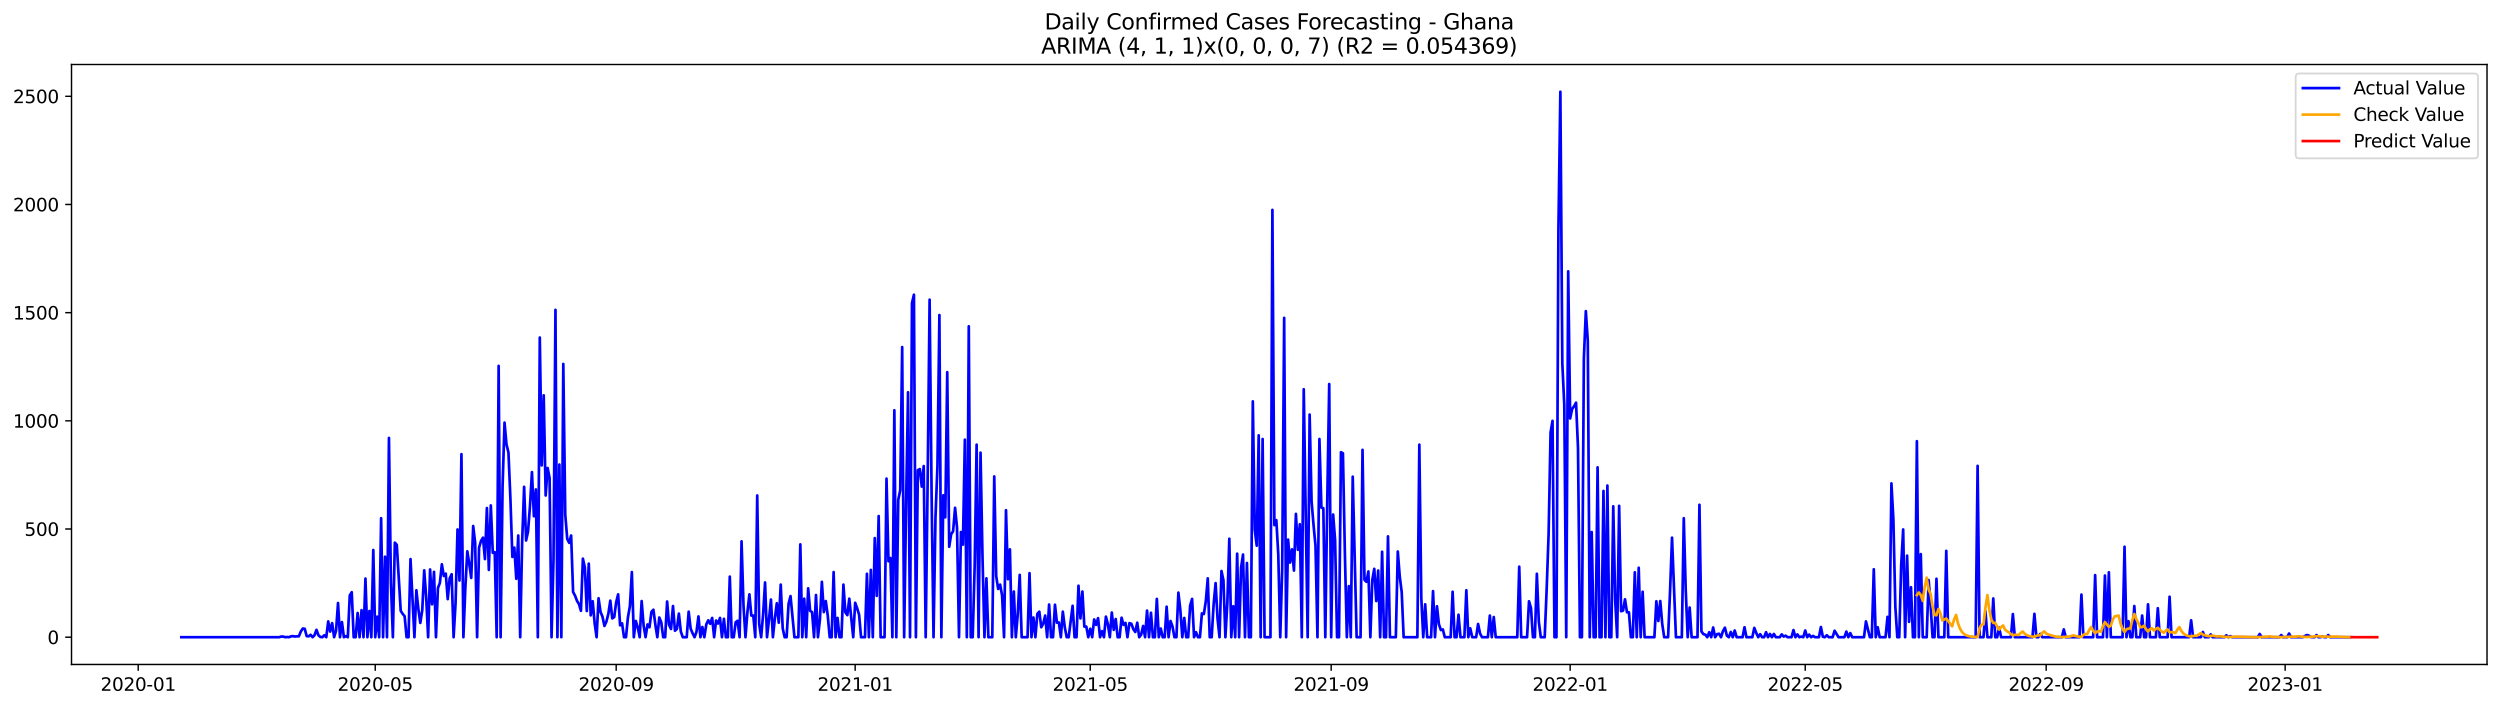 <?xml version="1.0" encoding="utf-8" standalone="no"?>
<!DOCTYPE svg PUBLIC "-//W3C//DTD SVG 1.1//EN"
  "http://www.w3.org/Graphics/SVG/1.1/DTD/svg11.dtd">
<svg xmlns:xlink="http://www.w3.org/1999/xlink" width="1386.05pt" height="392.274pt" viewBox="0 0 1386.05 392.274" xmlns="http://www.w3.org/2000/svg" version="1.1">
 <defs>
  <style type="text/css">*{stroke-linejoin: round; stroke-linecap: butt}</style>
 </defs>
 <g id="figure_1">
  <g id="patch_1">
   <path d="M 0 392.274 
L 1386.05 392.274 
L 1386.05 0 
L 0 0 
z
" style="fill: #ffffff"/>
  </g>
  <g id="axes_1">
   <g id="patch_2">
    <path d="M 39.65 368.396 
L 1378.85 368.396 
L 1378.85 35.755 
L 39.65 35.755 
z
" style="fill: #ffffff"/>
   </g>
   <g id="matplotlib.axis_1">
    <g id="xtick_1">
     <g id="line2d_1">
      <defs>
       <path id="md449059680" d="M 0 0 
L 0 3.5 
" style="stroke: #000000; stroke-width: 0.8"/>
      </defs>
      <g>
       <use xlink:href="#md449059680" x="76.63" y="368.396" style="stroke: #000000; stroke-width: 0.8"/>
      </g>
     </g>
     <g id="text_1">
      <!-- 2020-01 -->
      <g transform="translate(55.738 382.994)scale(0.1 -0.1)">
       <defs>
        <path id="DejaVuSans-32" d="M 1228 531 
L 3431 531 
L 3431 0 
L 469 0 
L 469 531 
Q 828 903 1448 1529 
Q 2069 2156 2228 2338 
Q 2531 2678 2651 2914 
Q 2772 3150 2772 3378 
Q 2772 3750 2511 3984 
Q 2250 4219 1831 4219 
Q 1534 4219 1204 4116 
Q 875 4013 500 3803 
L 500 4441 
Q 881 4594 1212 4672 
Q 1544 4750 1819 4750 
Q 2544 4750 2975 4387 
Q 3406 4025 3406 3419 
Q 3406 3131 3298 2873 
Q 3191 2616 2906 2266 
Q 2828 2175 2409 1742 
Q 1991 1309 1228 531 
z
" transform="scale(0.016)"/>
        <path id="DejaVuSans-30" d="M 2034 4250 
Q 1547 4250 1301 3770 
Q 1056 3291 1056 2328 
Q 1056 1369 1301 889 
Q 1547 409 2034 409 
Q 2525 409 2770 889 
Q 3016 1369 3016 2328 
Q 3016 3291 2770 3770 
Q 2525 4250 2034 4250 
z
M 2034 4750 
Q 2819 4750 3233 4129 
Q 3647 3509 3647 2328 
Q 3647 1150 3233 529 
Q 2819 -91 2034 -91 
Q 1250 -91 836 529 
Q 422 1150 422 2328 
Q 422 3509 836 4129 
Q 1250 4750 2034 4750 
z
" transform="scale(0.016)"/>
        <path id="DejaVuSans-2d" d="M 313 2009 
L 1997 2009 
L 1997 1497 
L 313 1497 
L 313 2009 
z
" transform="scale(0.016)"/>
        <path id="DejaVuSans-31" d="M 794 531 
L 1825 531 
L 1825 4091 
L 703 3866 
L 703 4441 
L 1819 4666 
L 2450 4666 
L 2450 531 
L 3481 531 
L 3481 0 
L 794 0 
L 794 531 
z
" transform="scale(0.016)"/>
       </defs>
       <use xlink:href="#DejaVuSans-32"/>
       <use xlink:href="#DejaVuSans-30" x="63.623"/>
       <use xlink:href="#DejaVuSans-32" x="127.246"/>
       <use xlink:href="#DejaVuSans-30" x="190.869"/>
       <use xlink:href="#DejaVuSans-2d" x="254.492"/>
       <use xlink:href="#DejaVuSans-30" x="290.576"/>
       <use xlink:href="#DejaVuSans-31" x="354.199"/>
      </g>
     </g>
    </g>
    <g id="xtick_2">
     <g id="line2d_2">
      <g>
       <use xlink:href="#md449059680" x="208.041" y="368.396" style="stroke: #000000; stroke-width: 0.8"/>
      </g>
     </g>
     <g id="text_2">
      <!-- 2020-05 -->
      <g transform="translate(187.15 382.994)scale(0.1 -0.1)">
       <defs>
        <path id="DejaVuSans-35" d="M 691 4666 
L 3169 4666 
L 3169 4134 
L 1269 4134 
L 1269 2991 
Q 1406 3038 1543 3061 
Q 1681 3084 1819 3084 
Q 2600 3084 3056 2656 
Q 3513 2228 3513 1497 
Q 3513 744 3044 326 
Q 2575 -91 1722 -91 
Q 1428 -91 1123 -41 
Q 819 9 494 109 
L 494 744 
Q 775 591 1075 516 
Q 1375 441 1709 441 
Q 2250 441 2565 725 
Q 2881 1009 2881 1497 
Q 2881 1984 2565 2268 
Q 2250 2553 1709 2553 
Q 1456 2553 1204 2497 
Q 953 2441 691 2322 
L 691 4666 
z
" transform="scale(0.016)"/>
       </defs>
       <use xlink:href="#DejaVuSans-32"/>
       <use xlink:href="#DejaVuSans-30" x="63.623"/>
       <use xlink:href="#DejaVuSans-32" x="127.246"/>
       <use xlink:href="#DejaVuSans-30" x="190.869"/>
       <use xlink:href="#DejaVuSans-2d" x="254.492"/>
       <use xlink:href="#DejaVuSans-30" x="290.576"/>
       <use xlink:href="#DejaVuSans-35" x="354.199"/>
      </g>
     </g>
    </g>
    <g id="xtick_3">
     <g id="line2d_3">
      <g>
       <use xlink:href="#md449059680" x="341.624" y="368.396" style="stroke: #000000; stroke-width: 0.8"/>
      </g>
     </g>
     <g id="text_3">
      <!-- 2020-09 -->
      <g transform="translate(320.733 382.994)scale(0.1 -0.1)">
       <defs>
        <path id="DejaVuSans-39" d="M 703 97 
L 703 672 
Q 941 559 1184 500 
Q 1428 441 1663 441 
Q 2288 441 2617 861 
Q 2947 1281 2994 2138 
Q 2813 1869 2534 1725 
Q 2256 1581 1919 1581 
Q 1219 1581 811 2004 
Q 403 2428 403 3163 
Q 403 3881 828 4315 
Q 1253 4750 1959 4750 
Q 2769 4750 3195 4129 
Q 3622 3509 3622 2328 
Q 3622 1225 3098 567 
Q 2575 -91 1691 -91 
Q 1453 -91 1209 -44 
Q 966 3 703 97 
z
M 1959 2075 
Q 2384 2075 2632 2365 
Q 2881 2656 2881 3163 
Q 2881 3666 2632 3958 
Q 2384 4250 1959 4250 
Q 1534 4250 1286 3958 
Q 1038 3666 1038 3163 
Q 1038 2656 1286 2365 
Q 1534 2075 1959 2075 
z
" transform="scale(0.016)"/>
       </defs>
       <use xlink:href="#DejaVuSans-32"/>
       <use xlink:href="#DejaVuSans-30" x="63.623"/>
       <use xlink:href="#DejaVuSans-32" x="127.246"/>
       <use xlink:href="#DejaVuSans-30" x="190.869"/>
       <use xlink:href="#DejaVuSans-2d" x="254.492"/>
       <use xlink:href="#DejaVuSans-30" x="290.576"/>
       <use xlink:href="#DejaVuSans-39" x="354.199"/>
      </g>
     </g>
    </g>
    <g id="xtick_4">
     <g id="line2d_4">
      <g>
       <use xlink:href="#md449059680" x="474.122" y="368.396" style="stroke: #000000; stroke-width: 0.8"/>
      </g>
     </g>
     <g id="text_4">
      <!-- 2021-01 -->
      <g transform="translate(453.23 382.994)scale(0.1 -0.1)">
       <use xlink:href="#DejaVuSans-32"/>
       <use xlink:href="#DejaVuSans-30" x="63.623"/>
       <use xlink:href="#DejaVuSans-32" x="127.246"/>
       <use xlink:href="#DejaVuSans-31" x="190.869"/>
       <use xlink:href="#DejaVuSans-2d" x="254.492"/>
       <use xlink:href="#DejaVuSans-30" x="290.576"/>
       <use xlink:href="#DejaVuSans-31" x="354.199"/>
      </g>
     </g>
    </g>
    <g id="xtick_5">
     <g id="line2d_5">
      <g>
       <use xlink:href="#md449059680" x="604.447" y="368.396" style="stroke: #000000; stroke-width: 0.8"/>
      </g>
     </g>
     <g id="text_5">
      <!-- 2021-05 -->
      <g transform="translate(583.555 382.994)scale(0.1 -0.1)">
       <use xlink:href="#DejaVuSans-32"/>
       <use xlink:href="#DejaVuSans-30" x="63.623"/>
       <use xlink:href="#DejaVuSans-32" x="127.246"/>
       <use xlink:href="#DejaVuSans-31" x="190.869"/>
       <use xlink:href="#DejaVuSans-2d" x="254.492"/>
       <use xlink:href="#DejaVuSans-30" x="290.576"/>
       <use xlink:href="#DejaVuSans-35" x="354.199"/>
      </g>
     </g>
    </g>
    <g id="xtick_6">
     <g id="line2d_6">
      <g>
       <use xlink:href="#md449059680" x="738.03" y="368.396" style="stroke: #000000; stroke-width: 0.8"/>
      </g>
     </g>
     <g id="text_6">
      <!-- 2021-09 -->
      <g transform="translate(717.139 382.994)scale(0.1 -0.1)">
       <use xlink:href="#DejaVuSans-32"/>
       <use xlink:href="#DejaVuSans-30" x="63.623"/>
       <use xlink:href="#DejaVuSans-32" x="127.246"/>
       <use xlink:href="#DejaVuSans-31" x="190.869"/>
       <use xlink:href="#DejaVuSans-2d" x="254.492"/>
       <use xlink:href="#DejaVuSans-30" x="290.576"/>
       <use xlink:href="#DejaVuSans-39" x="354.199"/>
      </g>
     </g>
    </g>
    <g id="xtick_7">
     <g id="line2d_7">
      <g>
       <use xlink:href="#md449059680" x="870.527" y="368.396" style="stroke: #000000; stroke-width: 0.8"/>
      </g>
     </g>
     <g id="text_7">
      <!-- 2022-01 -->
      <g transform="translate(849.636 382.994)scale(0.1 -0.1)">
       <use xlink:href="#DejaVuSans-32"/>
       <use xlink:href="#DejaVuSans-30" x="63.623"/>
       <use xlink:href="#DejaVuSans-32" x="127.246"/>
       <use xlink:href="#DejaVuSans-32" x="190.869"/>
       <use xlink:href="#DejaVuSans-2d" x="254.492"/>
       <use xlink:href="#DejaVuSans-30" x="290.576"/>
       <use xlink:href="#DejaVuSans-31" x="354.199"/>
      </g>
     </g>
    </g>
    <g id="xtick_8">
     <g id="line2d_8">
      <g>
       <use xlink:href="#md449059680" x="1000.853" y="368.396" style="stroke: #000000; stroke-width: 0.8"/>
      </g>
     </g>
     <g id="text_8">
      <!-- 2022-05 -->
      <g transform="translate(979.961 382.994)scale(0.1 -0.1)">
       <use xlink:href="#DejaVuSans-32"/>
       <use xlink:href="#DejaVuSans-30" x="63.623"/>
       <use xlink:href="#DejaVuSans-32" x="127.246"/>
       <use xlink:href="#DejaVuSans-32" x="190.869"/>
       <use xlink:href="#DejaVuSans-2d" x="254.492"/>
       <use xlink:href="#DejaVuSans-30" x="290.576"/>
       <use xlink:href="#DejaVuSans-35" x="354.199"/>
      </g>
     </g>
    </g>
    <g id="xtick_9">
     <g id="line2d_9">
      <g>
       <use xlink:href="#md449059680" x="1134.436" y="368.396" style="stroke: #000000; stroke-width: 0.8"/>
      </g>
     </g>
     <g id="text_9">
      <!-- 2022-09 -->
      <g transform="translate(1113.545 382.994)scale(0.1 -0.1)">
       <use xlink:href="#DejaVuSans-32"/>
       <use xlink:href="#DejaVuSans-30" x="63.623"/>
       <use xlink:href="#DejaVuSans-32" x="127.246"/>
       <use xlink:href="#DejaVuSans-32" x="190.869"/>
       <use xlink:href="#DejaVuSans-2d" x="254.492"/>
       <use xlink:href="#DejaVuSans-30" x="290.576"/>
       <use xlink:href="#DejaVuSans-39" x="354.199"/>
      </g>
     </g>
    </g>
    <g id="xtick_10">
     <g id="line2d_10">
      <g>
       <use xlink:href="#md449059680" x="1266.933" y="368.396" style="stroke: #000000; stroke-width: 0.8"/>
      </g>
     </g>
     <g id="text_10">
      <!-- 2023-01 -->
      <g transform="translate(1246.042 382.994)scale(0.1 -0.1)">
       <defs>
        <path id="DejaVuSans-33" d="M 2597 2516 
Q 3050 2419 3304 2112 
Q 3559 1806 3559 1356 
Q 3559 666 3084 287 
Q 2609 -91 1734 -91 
Q 1441 -91 1130 -33 
Q 819 25 488 141 
L 488 750 
Q 750 597 1062 519 
Q 1375 441 1716 441 
Q 2309 441 2620 675 
Q 2931 909 2931 1356 
Q 2931 1769 2642 2001 
Q 2353 2234 1838 2234 
L 1294 2234 
L 1294 2753 
L 1863 2753 
Q 2328 2753 2575 2939 
Q 2822 3125 2822 3475 
Q 2822 3834 2567 4026 
Q 2313 4219 1838 4219 
Q 1578 4219 1281 4162 
Q 984 4106 628 3988 
L 628 4550 
Q 988 4650 1302 4700 
Q 1616 4750 1894 4750 
Q 2613 4750 3031 4423 
Q 3450 4097 3450 3541 
Q 3450 3153 3228 2886 
Q 3006 2619 2597 2516 
z
" transform="scale(0.016)"/>
       </defs>
       <use xlink:href="#DejaVuSans-32"/>
       <use xlink:href="#DejaVuSans-30" x="63.623"/>
       <use xlink:href="#DejaVuSans-32" x="127.246"/>
       <use xlink:href="#DejaVuSans-33" x="190.869"/>
       <use xlink:href="#DejaVuSans-2d" x="254.492"/>
       <use xlink:href="#DejaVuSans-30" x="290.576"/>
       <use xlink:href="#DejaVuSans-31" x="354.199"/>
      </g>
     </g>
    </g>
   </g>
   <g id="matplotlib.axis_2">
    <g id="ytick_1">
     <g id="line2d_11">
      <defs>
       <path id="mbf8091a401" d="M 0 0 
L -3.5 0 
" style="stroke: #000000; stroke-width: 0.8"/>
      </defs>
      <g>
       <use xlink:href="#mbf8091a401" x="39.65" y="353.276" style="stroke: #000000; stroke-width: 0.8"/>
      </g>
     </g>
     <g id="text_11">
      <!-- 0 -->
      <g transform="translate(26.288 357.075)scale(0.1 -0.1)">
       <use xlink:href="#DejaVuSans-30"/>
      </g>
     </g>
    </g>
    <g id="ytick_2">
     <g id="line2d_12">
      <g>
       <use xlink:href="#mbf8091a401" x="39.65" y="293.299" style="stroke: #000000; stroke-width: 0.8"/>
      </g>
     </g>
     <g id="text_12">
      <!-- 500 -->
      <g transform="translate(13.562 297.099)scale(0.1 -0.1)">
       <use xlink:href="#DejaVuSans-35"/>
       <use xlink:href="#DejaVuSans-30" x="63.623"/>
       <use xlink:href="#DejaVuSans-30" x="127.246"/>
      </g>
     </g>
    </g>
    <g id="ytick_3">
     <g id="line2d_13">
      <g>
       <use xlink:href="#mbf8091a401" x="39.65" y="233.323" style="stroke: #000000; stroke-width: 0.8"/>
      </g>
     </g>
     <g id="text_13">
      <!-- 1000 -->
      <g transform="translate(7.2 237.122)scale(0.1 -0.1)">
       <use xlink:href="#DejaVuSans-31"/>
       <use xlink:href="#DejaVuSans-30" x="63.623"/>
       <use xlink:href="#DejaVuSans-30" x="127.246"/>
       <use xlink:href="#DejaVuSans-30" x="190.869"/>
      </g>
     </g>
    </g>
    <g id="ytick_4">
     <g id="line2d_14">
      <g>
       <use xlink:href="#mbf8091a401" x="39.65" y="173.347" style="stroke: #000000; stroke-width: 0.8"/>
      </g>
     </g>
     <g id="text_14">
      <!-- 1500 -->
      <g transform="translate(7.2 177.146)scale(0.1 -0.1)">
       <use xlink:href="#DejaVuSans-31"/>
       <use xlink:href="#DejaVuSans-35" x="63.623"/>
       <use xlink:href="#DejaVuSans-30" x="127.246"/>
       <use xlink:href="#DejaVuSans-30" x="190.869"/>
      </g>
     </g>
    </g>
    <g id="ytick_5">
     <g id="line2d_15">
      <g>
       <use xlink:href="#mbf8091a401" x="39.65" y="113.371" style="stroke: #000000; stroke-width: 0.8"/>
      </g>
     </g>
     <g id="text_15">
      <!-- 2000 -->
      <g transform="translate(7.2 117.17)scale(0.1 -0.1)">
       <use xlink:href="#DejaVuSans-32"/>
       <use xlink:href="#DejaVuSans-30" x="63.623"/>
       <use xlink:href="#DejaVuSans-30" x="127.246"/>
       <use xlink:href="#DejaVuSans-30" x="190.869"/>
      </g>
     </g>
    </g>
    <g id="ytick_6">
     <g id="line2d_16">
      <g>
       <use xlink:href="#mbf8091a401" x="39.65" y="53.395" style="stroke: #000000; stroke-width: 0.8"/>
      </g>
     </g>
     <g id="text_16">
      <!-- 2500 -->
      <g transform="translate(7.2 57.194)scale(0.1 -0.1)">
       <use xlink:href="#DejaVuSans-32"/>
       <use xlink:href="#DejaVuSans-35" x="63.623"/>
       <use xlink:href="#DejaVuSans-30" x="127.246"/>
       <use xlink:href="#DejaVuSans-30" x="190.869"/>
      </g>
     </g>
    </g>
   </g>
   <g id="line2d_17">
    <path d="M 100.523 353.276 
L 154.825 353.276 
L 155.911 352.916 
L 156.997 352.916 
L 158.083 353.276 
L 159.169 353.156 
L 160.255 353.276 
L 161.341 352.796 
L 162.427 352.676 
L 163.513 352.916 
L 164.599 352.796 
L 165.685 352.796 
L 166.771 350.157 
L 167.857 348.477 
L 168.943 348.597 
L 170.029 352.676 
L 171.116 352.796 
L 172.202 351.956 
L 173.288 353.276 
L 174.374 352.196 
L 175.46 349.197 
L 176.546 352.196 
L 177.632 353.156 
L 178.718 353.276 
L 179.804 352.196 
L 180.89 353.276 
L 181.976 344.519 
L 183.062 350.157 
L 184.148 345.479 
L 185.234 353.276 
L 186.32 349.677 
L 187.406 334.323 
L 188.492 353.276 
L 189.578 344.879 
L 190.664 353.276 
L 191.75 352.676 
L 192.836 353.276 
L 193.922 330.125 
L 195.008 328.325 
L 196.095 353.276 
L 197.181 353.276 
L 198.267 339.841 
L 199.353 353.276 
L 200.439 338.281 
L 201.525 353.276 
L 202.611 320.768 
L 203.697 353.276 
L 204.783 338.761 
L 205.869 353.276 
L 206.955 304.935 
L 208.041 353.276 
L 209.127 341.88 
L 210.213 353.276 
L 211.299 287.302 
L 212.385 353.276 
L 213.471 308.653 
L 214.557 353.276 
L 215.643 242.799 
L 216.729 323.167 
L 217.815 353.276 
L 218.901 300.856 
L 219.987 302.056 
L 222.16 338.641 
L 223.246 340.321 
L 224.332 341.64 
L 225.418 353.276 
L 226.504 353.276 
L 227.59 309.973 
L 229.762 353.276 
L 230.848 327.246 
L 231.934 337.562 
L 233.02 345.359 
L 234.106 338.281 
L 235.192 316.21 
L 236.278 330.964 
L 237.364 353.276 
L 238.45 315.73 
L 239.536 335.043 
L 240.622 317.05 
L 241.708 353.276 
L 242.794 326.046 
L 243.88 323.167 
L 244.966 312.852 
L 246.053 319.329 
L 247.139 318.009 
L 248.225 332.164 
L 249.311 320.648 
L 250.397 318.369 
L 251.483 353.276 
L 252.569 334.443 
L 253.655 293.539 
L 254.741 321.848 
L 255.827 251.796 
L 256.913 353.276 
L 257.999 325.806 
L 259.085 305.654 
L 260.171 312.612 
L 261.257 320.409 
L 262.343 291.62 
L 263.429 300.856 
L 264.515 353.276 
L 265.601 303.615 
L 266.687 299.897 
L 267.773 298.097 
L 268.859 309.973 
L 269.945 281.664 
L 271.032 315.97 
L 272.118 280.224 
L 273.204 306.494 
L 274.29 306.134 
L 275.376 353.276 
L 276.462 202.855 
L 277.548 353.276 
L 278.634 269.669 
L 279.72 234.283 
L 280.806 246.398 
L 281.892 250.836 
L 282.978 276.386 
L 284.064 308.773 
L 285.15 303.615 
L 286.236 320.888 
L 287.322 296.898 
L 288.408 353.276 
L 289.494 300.257 
L 290.58 269.909 
L 291.666 299.657 
L 292.752 294.739 
L 293.838 280.464 
L 294.924 261.752 
L 296.011 286.222 
L 297.097 271.348 
L 298.183 353.276 
L 299.269 187.141 
L 300.355 258.033 
L 301.441 219.169 
L 302.527 274.707 
L 303.613 259.473 
L 304.699 264.991 
L 305.785 353.276 
L 306.871 310.213 
L 307.957 171.788 
L 309.043 353.276 
L 310.129 257.553 
L 311.215 353.276 
L 312.301 201.776 
L 313.387 285.262 
L 314.473 298.697 
L 315.559 300.976 
L 316.645 296.898 
L 317.731 328.205 
L 318.817 330.245 
L 319.903 333.123 
L 320.99 334.923 
L 322.076 338.641 
L 323.162 309.733 
L 324.248 314.651 
L 325.334 338.761 
L 326.42 312.492 
L 327.506 341.16 
L 328.592 333.363 
L 329.678 345.479 
L 330.764 353.276 
L 331.85 331.684 
L 332.936 339.241 
L 334.022 341.88 
L 335.108 347.038 
L 336.194 344.639 
L 337.28 340.321 
L 338.366 333.004 
L 339.452 342.84 
L 340.538 342.12 
L 341.624 333.843 
L 342.71 329.525 
L 343.796 346.678 
L 344.882 345.599 
L 345.969 353.276 
L 347.055 353.276 
L 348.141 342.24 
L 349.227 336.122 
L 350.313 317.17 
L 351.399 353.276 
L 352.485 344.279 
L 353.571 347.758 
L 354.657 353.276 
L 355.743 333.243 
L 356.829 346.798 
L 357.915 353.276 
L 359.001 346.198 
L 360.087 347.758 
L 361.173 339.241 
L 362.259 338.042 
L 363.345 346.318 
L 364.431 353.276 
L 365.517 342.36 
L 366.603 344.999 
L 367.689 353.276 
L 368.775 353.276 
L 369.861 333.483 
L 370.948 346.438 
L 372.034 348.717 
L 373.12 336.002 
L 374.206 349.677 
L 375.292 348.717 
L 376.378 340.201 
L 377.464 350.157 
L 378.55 353.276 
L 380.722 353.276 
L 381.808 339.121 
L 382.894 348.477 
L 383.98 351.116 
L 385.066 353.276 
L 386.152 350.277 
L 387.238 341.76 
L 388.324 353.276 
L 389.41 347.638 
L 390.496 353.276 
L 391.582 346.198 
L 392.668 343.919 
L 393.754 345.838 
L 394.84 342.6 
L 395.927 353.276 
L 397.013 344.039 
L 398.099 345.718 
L 399.185 342.6 
L 400.271 353.276 
L 401.357 343.08 
L 402.443 353.276 
L 403.529 353.276 
L 404.615 319.689 
L 405.701 353.276 
L 406.787 353.276 
L 407.873 344.999 
L 408.959 344.159 
L 410.045 353.276 
L 411.131 300.137 
L 412.217 335.882 
L 413.303 353.276 
L 414.389 339.361 
L 415.475 329.525 
L 416.561 341.28 
L 417.647 341.28 
L 418.733 353.276 
L 419.819 274.707 
L 420.906 345.958 
L 421.992 353.276 
L 423.078 340.68 
L 424.164 322.928 
L 425.25 353.276 
L 426.336 343.559 
L 427.422 332.404 
L 428.508 353.276 
L 429.594 342.96 
L 430.68 334.443 
L 431.766 345.239 
L 432.852 324.127 
L 433.938 348.357 
L 435.024 353.276 
L 436.11 353.276 
L 437.196 334.803 
L 438.282 330.485 
L 440.454 353.276 
L 442.626 353.276 
L 443.712 301.816 
L 444.798 353.276 
L 445.884 331.924 
L 446.971 353.276 
L 448.057 326.166 
L 449.143 338.641 
L 450.229 339.361 
L 451.315 353.276 
L 452.401 329.885 
L 453.487 353.276 
L 454.573 343.559 
L 455.659 322.568 
L 456.745 339.361 
L 457.831 333.243 
L 458.917 341.28 
L 460.003 353.276 
L 461.089 353.276 
L 462.175 317.17 
L 463.261 353.276 
L 464.347 342.6 
L 465.433 353.276 
L 466.519 353.276 
L 467.605 324.127 
L 468.691 339.481 
L 469.777 341.04 
L 470.863 331.924 
L 473.036 353.276 
L 474.122 334.203 
L 475.208 337.202 
L 476.294 340.8 
L 477.38 353.276 
L 479.552 353.276 
L 480.638 318.129 
L 481.724 353.276 
L 482.81 315.97 
L 483.896 353.276 
L 484.982 298.337 
L 486.068 330.365 
L 487.154 286.102 
L 488.24 353.276 
L 490.412 353.276 
L 491.498 265.35 
L 492.584 311.172 
L 493.67 309.373 
L 494.756 353.276 
L 495.842 227.445 
L 496.929 353.276 
L 498.015 277.106 
L 499.101 271.828 
L 500.187 192.419 
L 501.273 353.276 
L 502.359 279.385 
L 503.445 217.489 
L 504.531 353.276 
L 505.617 168.069 
L 506.703 163.391 
L 507.789 353.276 
L 508.875 260.672 
L 509.961 260.072 
L 511.047 269.789 
L 512.133 258.393 
L 513.219 353.276 
L 514.305 266.67 
L 515.391 166.15 
L 516.477 272.308 
L 517.563 353.276 
L 518.649 286.822 
L 519.735 258.513 
L 520.821 174.666 
L 521.908 353.276 
L 522.994 274.587 
L 524.08 286.822 
L 525.166 206.334 
L 526.252 303.135 
L 527.338 296.178 
L 528.424 294.499 
L 529.51 281.544 
L 530.596 292.58 
L 531.682 353.276 
L 532.768 294.979 
L 533.854 301.936 
L 534.94 243.759 
L 536.026 353.276 
L 537.112 180.904 
L 538.198 353.276 
L 539.284 353.276 
L 540.37 314.171 
L 541.456 246.518 
L 542.542 353.276 
L 543.628 250.956 
L 544.714 308.533 
L 545.8 353.276 
L 546.887 320.648 
L 547.973 353.276 
L 550.145 353.276 
L 551.231 264.151 
L 552.317 319.449 
L 553.403 326.526 
L 554.489 324.127 
L 555.575 330.125 
L 556.661 353.276 
L 557.747 282.863 
L 558.833 321.128 
L 559.919 304.575 
L 561.005 353.276 
L 562.091 327.966 
L 563.177 353.276 
L 564.263 340.561 
L 565.349 318.729 
L 566.435 353.276 
L 569.693 353.276 
L 570.779 317.77 
L 571.866 353.276 
L 572.952 342.36 
L 574.038 353.276 
L 575.124 340.321 
L 576.21 339.121 
L 577.296 347.758 
L 578.382 345.718 
L 579.468 341.28 
L 580.554 353.276 
L 581.64 335.163 
L 582.726 353.276 
L 583.812 353.276 
L 584.898 335.283 
L 585.984 345.239 
L 587.07 345.119 
L 588.156 353.276 
L 589.242 339.121 
L 590.328 347.758 
L 591.414 353.276 
L 592.5 353.276 
L 594.672 335.882 
L 595.758 353.276 
L 596.845 353.276 
L 597.931 324.727 
L 599.017 342.84 
L 600.103 327.966 
L 601.189 347.398 
L 602.275 347.398 
L 603.361 353.276 
L 604.447 348.597 
L 605.533 353.276 
L 606.619 343.439 
L 607.705 346.438 
L 608.791 342.72 
L 609.877 353.276 
L 610.963 349.917 
L 612.049 353.276 
L 613.135 341.88 
L 614.221 346.078 
L 615.307 353.276 
L 616.393 339.601 
L 617.479 349.197 
L 618.565 343.199 
L 619.651 353.276 
L 620.737 353.276 
L 621.824 342.48 
L 622.91 346.438 
L 623.996 345.359 
L 625.082 353.276 
L 626.168 345.479 
L 627.254 345.838 
L 628.34 348.837 
L 629.426 350.397 
L 630.512 345.239 
L 631.598 353.276 
L 632.684 351.836 
L 633.77 347.038 
L 634.856 353.276 
L 635.942 338.521 
L 637.028 353.276 
L 638.114 339.721 
L 639.2 353.276 
L 640.286 353.276 
L 641.372 332.044 
L 642.458 353.276 
L 643.544 348.477 
L 644.63 353.276 
L 645.716 353.276 
L 646.803 336.362 
L 647.889 353.276 
L 648.975 344.279 
L 650.061 347.398 
L 651.147 353.276 
L 652.233 353.276 
L 653.319 328.565 
L 654.405 338.281 
L 655.491 353.276 
L 656.577 342.6 
L 657.663 353.276 
L 658.749 353.276 
L 659.835 335.762 
L 660.921 332.044 
L 662.007 353.276 
L 663.093 350.517 
L 664.179 353.276 
L 665.265 353.276 
L 666.351 340.081 
L 667.437 340.441 
L 668.523 333.363 
L 669.609 320.648 
L 670.695 353.276 
L 671.782 353.276 
L 672.868 334.923 
L 673.954 323.287 
L 675.04 343.08 
L 676.126 353.276 
L 677.212 316.57 
L 678.298 321.728 
L 679.384 353.276 
L 680.47 334.203 
L 681.556 298.697 
L 682.642 353.276 
L 683.728 336.122 
L 684.814 353.276 
L 685.9 306.974 
L 686.986 353.276 
L 688.072 314.771 
L 689.158 307.454 
L 690.244 353.276 
L 691.33 312.132 
L 692.416 353.276 
L 693.502 353.276 
L 694.588 222.527 
L 695.674 293.659 
L 696.761 302.536 
L 697.847 241.36 
L 698.933 353.276 
L 700.019 243.399 
L 701.105 353.276 
L 704.363 353.276 
L 705.449 116.37 
L 706.535 291.14 
L 707.621 288.381 
L 708.707 307.574 
L 709.793 353.276 
L 710.879 315.371 
L 711.965 176.226 
L 713.051 353.276 
L 714.137 299.177 
L 715.223 311.892 
L 716.309 304.575 
L 717.395 316.33 
L 718.481 284.903 
L 719.567 304.815 
L 720.653 290.66 
L 721.739 353.276 
L 722.826 215.81 
L 724.998 353.276 
L 726.084 229.844 
L 727.17 278.065 
L 728.256 291.14 
L 729.342 302.536 
L 730.428 353.276 
L 731.514 243.399 
L 732.6 281.424 
L 733.686 281.784 
L 734.772 353.276 
L 735.858 277.705 
L 736.944 212.931 
L 738.03 353.276 
L 739.116 285.262 
L 740.202 299.417 
L 741.288 353.276 
L 742.374 353.276 
L 743.46 250.716 
L 744.546 251.316 
L 745.632 306.974 
L 746.718 353.276 
L 747.805 324.967 
L 748.891 353.276 
L 749.977 264.271 
L 752.149 353.276 
L 754.321 353.276 
L 755.407 249.397 
L 756.493 321.488 
L 757.579 322.568 
L 758.665 316.81 
L 759.751 353.276 
L 760.837 321.488 
L 761.923 315.371 
L 763.009 333.243 
L 764.095 316.33 
L 765.181 353.276 
L 766.267 305.894 
L 767.353 353.276 
L 768.439 353.276 
L 769.525 297.378 
L 770.611 353.276 
L 773.87 353.276 
L 774.956 305.774 
L 776.042 319.569 
L 777.128 328.205 
L 778.214 353.276 
L 785.816 353.276 
L 786.902 246.518 
L 787.988 331.444 
L 789.074 353.276 
L 790.16 335.043 
L 791.246 353.276 
L 793.418 353.276 
L 794.504 327.726 
L 795.59 353.276 
L 796.676 336.122 
L 797.763 346.078 
L 798.849 349.317 
L 799.935 348.957 
L 801.021 353.276 
L 804.279 353.276 
L 805.365 328.085 
L 806.451 353.276 
L 807.537 353.276 
L 808.623 340.8 
L 809.709 353.276 
L 811.881 353.276 
L 812.967 327.246 
L 814.053 353.276 
L 815.139 348.357 
L 816.225 353.276 
L 818.397 353.276 
L 819.483 345.958 
L 820.569 351.236 
L 821.655 353.276 
L 824.914 353.276 
L 826 341.28 
L 827.086 353.276 
L 828.172 342.12 
L 829.258 353.276 
L 841.204 353.276 
L 842.29 314.171 
L 843.376 353.276 
L 846.634 353.276 
L 847.721 333.363 
L 848.807 337.082 
L 849.893 353.276 
L 850.979 353.276 
L 852.065 318.129 
L 853.151 344.759 
L 854.237 353.276 
L 856.409 353.276 
L 857.495 326.766 
L 858.581 296.058 
L 859.667 239.801 
L 860.753 233.323 
L 861.839 353.276 
L 862.925 353.276 
L 864.011 127.645 
L 865.097 50.876 
L 866.183 201.656 
L 867.269 224.447 
L 868.355 353.276 
L 869.441 150.436 
L 870.527 232.004 
L 871.613 226.726 
L 872.7 225.286 
L 873.786 223.247 
L 874.872 248.197 
L 875.958 353.276 
L 877.044 353.276 
L 878.13 198.777 
L 879.216 172.507 
L 880.302 189.061 
L 881.388 353.276 
L 882.474 294.979 
L 883.56 353.276 
L 884.646 353.276 
L 885.732 259.113 
L 886.818 353.276 
L 887.904 353.276 
L 888.99 272.188 
L 890.076 353.276 
L 891.162 269.189 
L 892.248 353.276 
L 893.334 353.276 
L 894.42 280.704 
L 895.506 333.004 
L 896.592 353.276 
L 897.679 280.464 
L 898.765 338.881 
L 899.851 338.521 
L 900.937 332.284 
L 902.023 339.481 
L 903.109 339.481 
L 904.195 353.276 
L 905.281 353.276 
L 906.367 317.29 
L 907.453 353.276 
L 908.539 314.771 
L 909.625 353.276 
L 910.711 328.085 
L 911.797 353.276 
L 917.227 353.276 
L 918.313 333.363 
L 919.399 344.279 
L 920.485 333.243 
L 921.571 345.958 
L 922.658 353.276 
L 924.83 353.276 
L 925.916 327.606 
L 927.002 298.097 
L 929.174 353.276 
L 932.432 353.276 
L 933.518 287.302 
L 934.604 327.246 
L 935.69 353.276 
L 936.776 336.842 
L 937.862 353.276 
L 941.12 353.276 
L 942.206 279.865 
L 943.292 350.037 
L 944.378 351.596 
L 945.464 351.836 
L 946.55 353.276 
L 947.637 350.517 
L 948.723 353.276 
L 949.809 347.878 
L 950.895 353.276 
L 951.981 351.596 
L 953.067 351.356 
L 954.153 353.276 
L 955.239 349.917 
L 956.325 347.998 
L 957.411 352.436 
L 958.497 353.276 
L 959.583 350.397 
L 960.669 353.276 
L 961.755 349.557 
L 962.841 353.276 
L 966.099 353.276 
L 967.185 347.758 
L 968.271 353.276 
L 971.529 353.276 
L 972.616 348.118 
L 973.702 350.876 
L 974.788 353.276 
L 975.874 351.596 
L 976.96 353.276 
L 978.046 353.276 
L 979.132 350.517 
L 980.218 353.276 
L 981.304 351.476 
L 982.39 353.276 
L 983.476 351.476 
L 984.562 353.276 
L 986.734 353.276 
L 987.82 351.716 
L 988.906 352.916 
L 989.992 352.436 
L 991.078 353.276 
L 993.25 353.276 
L 994.336 349.317 
L 995.422 353.276 
L 996.508 351.716 
L 997.594 353.276 
L 998.681 352.916 
L 999.767 353.276 
L 1000.853 349.557 
L 1001.939 353.276 
L 1003.025 351.836 
L 1004.111 353.276 
L 1005.197 352.556 
L 1006.283 353.276 
L 1008.455 353.276 
L 1009.541 347.638 
L 1010.627 353.036 
L 1011.713 353.276 
L 1012.799 352.196 
L 1013.885 353.276 
L 1016.057 353.276 
L 1017.143 349.677 
L 1019.315 353.276 
L 1022.573 353.276 
L 1023.66 350.157 
L 1024.746 353.276 
L 1025.832 350.996 
L 1026.918 353.276 
L 1033.434 353.276 
L 1034.52 344.519 
L 1036.692 353.276 
L 1037.778 353.276 
L 1038.864 315.61 
L 1039.95 353.276 
L 1041.036 347.758 
L 1042.122 353.276 
L 1045.38 353.276 
L 1046.466 342 
L 1047.552 353.276 
L 1048.639 267.989 
L 1049.725 287.901 
L 1050.811 336.362 
L 1051.897 353.276 
L 1052.983 353.276 
L 1054.069 313.211 
L 1055.155 293.539 
L 1056.241 353.276 
L 1057.327 308.053 
L 1058.413 344.759 
L 1059.499 325.566 
L 1060.585 353.276 
L 1061.671 353.276 
L 1062.757 244.599 
L 1063.843 353.276 
L 1064.929 307.214 
L 1066.015 353.276 
L 1068.187 353.276 
L 1069.273 321.608 
L 1070.359 335.403 
L 1071.445 353.276 
L 1072.531 353.276 
L 1073.618 320.888 
L 1074.704 353.276 
L 1077.962 353.276 
L 1079.048 305.414 
L 1080.134 353.276 
L 1095.338 353.276 
L 1096.424 258.273 
L 1097.51 353.276 
L 1099.683 353.276 
L 1100.769 338.881 
L 1101.855 353.276 
L 1104.027 353.276 
L 1105.113 331.804 
L 1106.199 353.276 
L 1107.285 353.276 
L 1108.371 347.998 
L 1109.457 353.276 
L 1114.887 353.276 
L 1115.973 340.441 
L 1117.059 353.276 
L 1126.834 353.276 
L 1127.92 340.321 
L 1129.006 353.276 
L 1130.092 353.276 
L 1131.178 351.476 
L 1132.264 353.276 
L 1143.124 353.276 
L 1144.21 348.957 
L 1145.296 353.276 
L 1152.899 353.276 
L 1153.985 329.645 
L 1155.071 353.276 
L 1160.501 353.276 
L 1161.587 318.849 
L 1162.673 353.276 
L 1165.931 353.276 
L 1167.017 319.089 
L 1168.103 353.276 
L 1169.189 317.29 
L 1170.275 353.276 
L 1176.792 353.276 
L 1177.878 303.135 
L 1178.964 353.276 
L 1180.05 344.399 
L 1181.136 353.276 
L 1182.222 353.276 
L 1183.308 336.002 
L 1184.394 353.276 
L 1186.566 353.276 
L 1187.652 341.28 
L 1188.738 353.276 
L 1189.824 353.276 
L 1190.91 335.043 
L 1191.996 353.276 
L 1195.254 353.276 
L 1196.34 337.202 
L 1197.426 353.276 
L 1201.771 353.276 
L 1202.857 330.844 
L 1203.943 353.276 
L 1213.717 353.276 
L 1214.803 343.919 
L 1215.889 353.276 
L 1220.233 353.276 
L 1221.319 350.397 
L 1222.405 353.276 
L 1224.578 353.276 
L 1225.664 351.716 
L 1226.75 353.276 
L 1233.266 353.276 
L 1234.352 352.196 
L 1235.438 353.276 
L 1236.524 352.676 
L 1237.61 353.276 
L 1251.729 353.276 
L 1252.815 351.476 
L 1253.901 353.276 
L 1263.675 353.276 
L 1264.761 352.076 
L 1265.847 353.276 
L 1268.019 353.276 
L 1269.105 351.236 
L 1270.191 353.276 
L 1276.708 353.276 
L 1278.88 352.076 
L 1279.966 352.316 
L 1281.052 353.156 
L 1282.138 353.276 
L 1283.224 353.276 
L 1284.31 352.076 
L 1285.396 353.276 
L 1286.482 353.276 
L 1287.568 352.916 
L 1288.654 353.276 
L 1289.74 353.276 
L 1290.826 352.076 
L 1291.912 353.276 
L 1302.773 353.276 
L 1302.773 353.276 
" clip-path="url(#p1b6a5b53eb)" style="fill: none; stroke: #0000ff; stroke-width: 1.5; stroke-linecap: square"/>
   </g>
   <g id="line2d_18">
    <path d="M 1062.757 329.935 
L 1063.843 328.488 
L 1064.929 329.875 
L 1066.015 333.148 
L 1067.101 325.253 
L 1068.187 320.284 
L 1069.273 326.959 
L 1070.359 329.224 
L 1071.445 336.109 
L 1072.531 340.956 
L 1073.618 341.111 
L 1074.704 337.629 
L 1075.79 339.905 
L 1076.876 344.013 
L 1079.048 342.921 
L 1082.306 347.228 
L 1083.392 343.499 
L 1084.478 340.933 
L 1085.564 345.595 
L 1086.65 348.496 
L 1087.736 350.302 
L 1088.822 351.425 
L 1089.908 352.124 
L 1090.994 352.559 
L 1093.166 352.998 
L 1096.424 353.209 
L 1097.51 348.278 
L 1098.597 346.361 
L 1099.683 346.208 
L 1100.769 336.942 
L 1101.855 329.936 
L 1102.941 338.176 
L 1104.027 343.461 
L 1105.113 345.36 
L 1106.199 345.347 
L 1107.285 347.482 
L 1108.371 349.046 
L 1109.457 347.671 
L 1110.543 346.768 
L 1111.629 349.073 
L 1112.715 349.997 
L 1113.801 350.545 
L 1114.887 351.577 
L 1115.973 352.218 
L 1117.059 351.948 
L 1118.145 351.936 
L 1119.231 352.068 
L 1120.317 350.912 
L 1121.403 350.126 
L 1122.489 351.316 
L 1123.576 352.056 
L 1124.662 352.517 
L 1126.834 352.982 
L 1127.92 353.093 
L 1129.006 352.486 
L 1130.092 352.265 
L 1131.178 352.27 
L 1132.264 350.928 
L 1133.35 350.048 
L 1134.436 351.215 
L 1135.522 351.767 
L 1139.866 352.993 
L 1143.124 353.207 
L 1144.21 353.233 
L 1145.296 353.024 
L 1147.468 352.945 
L 1148.555 352.527 
L 1149.641 352.245 
L 1150.727 352.634 
L 1152.899 353.027 
L 1153.985 353.121 
L 1155.071 351.947 
L 1156.157 351.502 
L 1157.243 351.484 
L 1158.329 349.192 
L 1159.415 347.644 
L 1160.501 349.771 
L 1161.587 351.095 
L 1162.673 350.123 
L 1163.759 349.935 
L 1164.845 350.195 
L 1165.931 347.033 
L 1167.017 344.889 
L 1169.189 347.549 
L 1170.275 346.84 
L 1171.361 343.535 
L 1172.447 341.696 
L 1173.534 341.549 
L 1174.62 341.272 
L 1175.706 345.806 
L 1176.792 348.628 
L 1177.878 350.384 
L 1178.964 348.86 
L 1180.05 348.52 
L 1181.136 348.394 
L 1182.222 343.583 
L 1183.308 340.428 
L 1184.394 343.265 
L 1185.48 345.194 
L 1186.566 347.744 
L 1187.652 347.663 
L 1188.738 346.898 
L 1189.824 348.827 
L 1190.91 350.158 
L 1191.996 348.878 
L 1193.082 348.24 
L 1194.168 349.611 
L 1195.254 348.705 
L 1196.34 348.047 
L 1197.426 349.183 
L 1198.513 350.085 
L 1199.599 350.823 
L 1200.685 349.73 
L 1201.771 348.967 
L 1202.857 350.594 
L 1203.943 350.437 
L 1205.029 350.611 
L 1206.115 350.965 
L 1207.201 349.019 
L 1208.287 347.693 
L 1209.373 349.802 
L 1210.459 351.114 
L 1211.545 351.931 
L 1212.631 352.439 
L 1213.717 352.755 
L 1214.803 352.951 
L 1215.889 352.586 
L 1216.975 352.472 
L 1218.061 352.503 
L 1219.147 351.619 
L 1220.233 351.021 
L 1221.319 351.873 
L 1223.492 352.524 
L 1224.578 352.724 
L 1226.75 352.379 
L 1228.922 352.844 
L 1231.094 352.783 
L 1233.266 353.085 
L 1235.438 353.145 
L 1237.61 353.135 
L 1239.782 352.963 
L 1249.557 353.267 
L 1253.901 353.18 
L 1257.159 352.966 
L 1258.245 352.848 
L 1260.417 353.11 
L 1264.761 353.251 
L 1271.277 352.949 
L 1272.363 353.013 
L 1274.536 352.748 
L 1276.708 353.071 
L 1278.88 353.165 
L 1282.138 352.988 
L 1284.31 352.72 
L 1285.396 352.727 
L 1287.568 352.989 
L 1289.74 352.888 
L 1290.826 353.024 
L 1296.256 352.949 
L 1298.428 353.149 
L 1302.773 353.257 
L 1302.773 353.257 
" clip-path="url(#p1b6a5b53eb)" style="fill: none; stroke: #ffa500; stroke-width: 1.5; stroke-linecap: square"/>
   </g>
   <g id="line2d_19">
    <path d="M 1303.859 353.264 
L 1304.945 353.268 
L 1306.031 353.27 
L 1307.117 353.271 
L 1308.203 353.27 
L 1309.289 353.269 
L 1310.375 353.269 
L 1311.461 353.269 
L 1312.547 353.27 
L 1313.633 353.27 
L 1314.719 353.27 
L 1315.805 353.27 
L 1316.891 353.27 
L 1317.977 353.27 
" clip-path="url(#p1b6a5b53eb)" style="fill: none; stroke: #ff0000; stroke-width: 1.5; stroke-linecap: square"/>
   </g>
   <g id="patch_3">
    <path d="M 39.65 368.396 
L 39.65 35.755 
" style="fill: none; stroke: #000000; stroke-width: 0.8; stroke-linejoin: miter; stroke-linecap: square"/>
   </g>
   <g id="patch_4">
    <path d="M 1378.85 368.396 
L 1378.85 35.755 
" style="fill: none; stroke: #000000; stroke-width: 0.8; stroke-linejoin: miter; stroke-linecap: square"/>
   </g>
   <g id="patch_5">
    <path d="M 39.65 368.396 
L 1378.85 368.396 
" style="fill: none; stroke: #000000; stroke-width: 0.8; stroke-linejoin: miter; stroke-linecap: square"/>
   </g>
   <g id="patch_6">
    <path d="M 39.65 35.755 
L 1378.85 35.755 
" style="fill: none; stroke: #000000; stroke-width: 0.8; stroke-linejoin: miter; stroke-linecap: square"/>
   </g>
   <g id="text_17">
    <!-- Daily Confirmed Cases Forecasting - Ghana -->
    <g transform="translate(579.142 16.318)scale(0.12 -0.12)">
     <defs>
      <path id="DejaVuSans-44" d="M 1259 4147 
L 1259 519 
L 2022 519 
Q 2988 519 3436 956 
Q 3884 1394 3884 2338 
Q 3884 3275 3436 3711 
Q 2988 4147 2022 4147 
L 1259 4147 
z
M 628 4666 
L 1925 4666 
Q 3281 4666 3915 4102 
Q 4550 3538 4550 2338 
Q 4550 1131 3912 565 
Q 3275 0 1925 0 
L 628 0 
L 628 4666 
z
" transform="scale(0.016)"/>
      <path id="DejaVuSans-61" d="M 2194 1759 
Q 1497 1759 1228 1600 
Q 959 1441 959 1056 
Q 959 750 1161 570 
Q 1363 391 1709 391 
Q 2188 391 2477 730 
Q 2766 1069 2766 1631 
L 2766 1759 
L 2194 1759 
z
M 3341 1997 
L 3341 0 
L 2766 0 
L 2766 531 
Q 2569 213 2275 61 
Q 1981 -91 1556 -91 
Q 1019 -91 701 211 
Q 384 513 384 1019 
Q 384 1609 779 1909 
Q 1175 2209 1959 2209 
L 2766 2209 
L 2766 2266 
Q 2766 2663 2505 2880 
Q 2244 3097 1772 3097 
Q 1472 3097 1187 3025 
Q 903 2953 641 2809 
L 641 3341 
Q 956 3463 1253 3523 
Q 1550 3584 1831 3584 
Q 2591 3584 2966 3190 
Q 3341 2797 3341 1997 
z
" transform="scale(0.016)"/>
      <path id="DejaVuSans-69" d="M 603 3500 
L 1178 3500 
L 1178 0 
L 603 0 
L 603 3500 
z
M 603 4863 
L 1178 4863 
L 1178 4134 
L 603 4134 
L 603 4863 
z
" transform="scale(0.016)"/>
      <path id="DejaVuSans-6c" d="M 603 4863 
L 1178 4863 
L 1178 0 
L 603 0 
L 603 4863 
z
" transform="scale(0.016)"/>
      <path id="DejaVuSans-79" d="M 2059 -325 
Q 1816 -950 1584 -1140 
Q 1353 -1331 966 -1331 
L 506 -1331 
L 506 -850 
L 844 -850 
Q 1081 -850 1212 -737 
Q 1344 -625 1503 -206 
L 1606 56 
L 191 3500 
L 800 3500 
L 1894 763 
L 2988 3500 
L 3597 3500 
L 2059 -325 
z
" transform="scale(0.016)"/>
      <path id="DejaVuSans-20" transform="scale(0.016)"/>
      <path id="DejaVuSans-43" d="M 4122 4306 
L 4122 3641 
Q 3803 3938 3442 4084 
Q 3081 4231 2675 4231 
Q 1875 4231 1450 3742 
Q 1025 3253 1025 2328 
Q 1025 1406 1450 917 
Q 1875 428 2675 428 
Q 3081 428 3442 575 
Q 3803 722 4122 1019 
L 4122 359 
Q 3791 134 3420 21 
Q 3050 -91 2638 -91 
Q 1578 -91 968 557 
Q 359 1206 359 2328 
Q 359 3453 968 4101 
Q 1578 4750 2638 4750 
Q 3056 4750 3426 4639 
Q 3797 4528 4122 4306 
z
" transform="scale(0.016)"/>
      <path id="DejaVuSans-6f" d="M 1959 3097 
Q 1497 3097 1228 2736 
Q 959 2375 959 1747 
Q 959 1119 1226 758 
Q 1494 397 1959 397 
Q 2419 397 2687 759 
Q 2956 1122 2956 1747 
Q 2956 2369 2687 2733 
Q 2419 3097 1959 3097 
z
M 1959 3584 
Q 2709 3584 3137 3096 
Q 3566 2609 3566 1747 
Q 3566 888 3137 398 
Q 2709 -91 1959 -91 
Q 1206 -91 779 398 
Q 353 888 353 1747 
Q 353 2609 779 3096 
Q 1206 3584 1959 3584 
z
" transform="scale(0.016)"/>
      <path id="DejaVuSans-6e" d="M 3513 2113 
L 3513 0 
L 2938 0 
L 2938 2094 
Q 2938 2591 2744 2837 
Q 2550 3084 2163 3084 
Q 1697 3084 1428 2787 
Q 1159 2491 1159 1978 
L 1159 0 
L 581 0 
L 581 3500 
L 1159 3500 
L 1159 2956 
Q 1366 3272 1645 3428 
Q 1925 3584 2291 3584 
Q 2894 3584 3203 3211 
Q 3513 2838 3513 2113 
z
" transform="scale(0.016)"/>
      <path id="DejaVuSans-66" d="M 2375 4863 
L 2375 4384 
L 1825 4384 
Q 1516 4384 1395 4259 
Q 1275 4134 1275 3809 
L 1275 3500 
L 2222 3500 
L 2222 3053 
L 1275 3053 
L 1275 0 
L 697 0 
L 697 3053 
L 147 3053 
L 147 3500 
L 697 3500 
L 697 3744 
Q 697 4328 969 4595 
Q 1241 4863 1831 4863 
L 2375 4863 
z
" transform="scale(0.016)"/>
      <path id="DejaVuSans-72" d="M 2631 2963 
Q 2534 3019 2420 3045 
Q 2306 3072 2169 3072 
Q 1681 3072 1420 2755 
Q 1159 2438 1159 1844 
L 1159 0 
L 581 0 
L 581 3500 
L 1159 3500 
L 1159 2956 
Q 1341 3275 1631 3429 
Q 1922 3584 2338 3584 
Q 2397 3584 2469 3576 
Q 2541 3569 2628 3553 
L 2631 2963 
z
" transform="scale(0.016)"/>
      <path id="DejaVuSans-6d" d="M 3328 2828 
Q 3544 3216 3844 3400 
Q 4144 3584 4550 3584 
Q 5097 3584 5394 3201 
Q 5691 2819 5691 2113 
L 5691 0 
L 5113 0 
L 5113 2094 
Q 5113 2597 4934 2840 
Q 4756 3084 4391 3084 
Q 3944 3084 3684 2787 
Q 3425 2491 3425 1978 
L 3425 0 
L 2847 0 
L 2847 2094 
Q 2847 2600 2669 2842 
Q 2491 3084 2119 3084 
Q 1678 3084 1418 2786 
Q 1159 2488 1159 1978 
L 1159 0 
L 581 0 
L 581 3500 
L 1159 3500 
L 1159 2956 
Q 1356 3278 1631 3431 
Q 1906 3584 2284 3584 
Q 2666 3584 2933 3390 
Q 3200 3197 3328 2828 
z
" transform="scale(0.016)"/>
      <path id="DejaVuSans-65" d="M 3597 1894 
L 3597 1613 
L 953 1613 
Q 991 1019 1311 708 
Q 1631 397 2203 397 
Q 2534 397 2845 478 
Q 3156 559 3463 722 
L 3463 178 
Q 3153 47 2828 -22 
Q 2503 -91 2169 -91 
Q 1331 -91 842 396 
Q 353 884 353 1716 
Q 353 2575 817 3079 
Q 1281 3584 2069 3584 
Q 2775 3584 3186 3129 
Q 3597 2675 3597 1894 
z
M 3022 2063 
Q 3016 2534 2758 2815 
Q 2500 3097 2075 3097 
Q 1594 3097 1305 2825 
Q 1016 2553 972 2059 
L 3022 2063 
z
" transform="scale(0.016)"/>
      <path id="DejaVuSans-64" d="M 2906 2969 
L 2906 4863 
L 3481 4863 
L 3481 0 
L 2906 0 
L 2906 525 
Q 2725 213 2448 61 
Q 2172 -91 1784 -91 
Q 1150 -91 751 415 
Q 353 922 353 1747 
Q 353 2572 751 3078 
Q 1150 3584 1784 3584 
Q 2172 3584 2448 3432 
Q 2725 3281 2906 2969 
z
M 947 1747 
Q 947 1113 1208 752 
Q 1469 391 1925 391 
Q 2381 391 2643 752 
Q 2906 1113 2906 1747 
Q 2906 2381 2643 2742 
Q 2381 3103 1925 3103 
Q 1469 3103 1208 2742 
Q 947 2381 947 1747 
z
" transform="scale(0.016)"/>
      <path id="DejaVuSans-73" d="M 2834 3397 
L 2834 2853 
Q 2591 2978 2328 3040 
Q 2066 3103 1784 3103 
Q 1356 3103 1142 2972 
Q 928 2841 928 2578 
Q 928 2378 1081 2264 
Q 1234 2150 1697 2047 
L 1894 2003 
Q 2506 1872 2764 1633 
Q 3022 1394 3022 966 
Q 3022 478 2636 193 
Q 2250 -91 1575 -91 
Q 1294 -91 989 -36 
Q 684 19 347 128 
L 347 722 
Q 666 556 975 473 
Q 1284 391 1588 391 
Q 1994 391 2212 530 
Q 2431 669 2431 922 
Q 2431 1156 2273 1281 
Q 2116 1406 1581 1522 
L 1381 1569 
Q 847 1681 609 1914 
Q 372 2147 372 2553 
Q 372 3047 722 3315 
Q 1072 3584 1716 3584 
Q 2034 3584 2315 3537 
Q 2597 3491 2834 3397 
z
" transform="scale(0.016)"/>
      <path id="DejaVuSans-46" d="M 628 4666 
L 3309 4666 
L 3309 4134 
L 1259 4134 
L 1259 2759 
L 3109 2759 
L 3109 2228 
L 1259 2228 
L 1259 0 
L 628 0 
L 628 4666 
z
" transform="scale(0.016)"/>
      <path id="DejaVuSans-63" d="M 3122 3366 
L 3122 2828 
Q 2878 2963 2633 3030 
Q 2388 3097 2138 3097 
Q 1578 3097 1268 2742 
Q 959 2388 959 1747 
Q 959 1106 1268 751 
Q 1578 397 2138 397 
Q 2388 397 2633 464 
Q 2878 531 3122 666 
L 3122 134 
Q 2881 22 2623 -34 
Q 2366 -91 2075 -91 
Q 1284 -91 818 406 
Q 353 903 353 1747 
Q 353 2603 823 3093 
Q 1294 3584 2113 3584 
Q 2378 3584 2631 3529 
Q 2884 3475 3122 3366 
z
" transform="scale(0.016)"/>
      <path id="DejaVuSans-74" d="M 1172 4494 
L 1172 3500 
L 2356 3500 
L 2356 3053 
L 1172 3053 
L 1172 1153 
Q 1172 725 1289 603 
Q 1406 481 1766 481 
L 2356 481 
L 2356 0 
L 1766 0 
Q 1100 0 847 248 
Q 594 497 594 1153 
L 594 3053 
L 172 3053 
L 172 3500 
L 594 3500 
L 594 4494 
L 1172 4494 
z
" transform="scale(0.016)"/>
      <path id="DejaVuSans-67" d="M 2906 1791 
Q 2906 2416 2648 2759 
Q 2391 3103 1925 3103 
Q 1463 3103 1205 2759 
Q 947 2416 947 1791 
Q 947 1169 1205 825 
Q 1463 481 1925 481 
Q 2391 481 2648 825 
Q 2906 1169 2906 1791 
z
M 3481 434 
Q 3481 -459 3084 -895 
Q 2688 -1331 1869 -1331 
Q 1566 -1331 1297 -1286 
Q 1028 -1241 775 -1147 
L 775 -588 
Q 1028 -725 1275 -790 
Q 1522 -856 1778 -856 
Q 2344 -856 2625 -561 
Q 2906 -266 2906 331 
L 2906 616 
Q 2728 306 2450 153 
Q 2172 0 1784 0 
Q 1141 0 747 490 
Q 353 981 353 1791 
Q 353 2603 747 3093 
Q 1141 3584 1784 3584 
Q 2172 3584 2450 3431 
Q 2728 3278 2906 2969 
L 2906 3500 
L 3481 3500 
L 3481 434 
z
" transform="scale(0.016)"/>
      <path id="DejaVuSans-47" d="M 3809 666 
L 3809 1919 
L 2778 1919 
L 2778 2438 
L 4434 2438 
L 4434 434 
Q 4069 175 3628 42 
Q 3188 -91 2688 -91 
Q 1594 -91 976 548 
Q 359 1188 359 2328 
Q 359 3472 976 4111 
Q 1594 4750 2688 4750 
Q 3144 4750 3555 4637 
Q 3966 4525 4313 4306 
L 4313 3634 
Q 3963 3931 3569 4081 
Q 3175 4231 2741 4231 
Q 1884 4231 1454 3753 
Q 1025 3275 1025 2328 
Q 1025 1384 1454 906 
Q 1884 428 2741 428 
Q 3075 428 3337 486 
Q 3600 544 3809 666 
z
" transform="scale(0.016)"/>
      <path id="DejaVuSans-68" d="M 3513 2113 
L 3513 0 
L 2938 0 
L 2938 2094 
Q 2938 2591 2744 2837 
Q 2550 3084 2163 3084 
Q 1697 3084 1428 2787 
Q 1159 2491 1159 1978 
L 1159 0 
L 581 0 
L 581 4863 
L 1159 4863 
L 1159 2956 
Q 1366 3272 1645 3428 
Q 1925 3584 2291 3584 
Q 2894 3584 3203 3211 
Q 3513 2838 3513 2113 
z
" transform="scale(0.016)"/>
     </defs>
     <use xlink:href="#DejaVuSans-44"/>
     <use xlink:href="#DejaVuSans-61" x="77.002"/>
     <use xlink:href="#DejaVuSans-69" x="138.281"/>
     <use xlink:href="#DejaVuSans-6c" x="166.064"/>
     <use xlink:href="#DejaVuSans-79" x="193.848"/>
     <use xlink:href="#DejaVuSans-20" x="253.027"/>
     <use xlink:href="#DejaVuSans-43" x="284.814"/>
     <use xlink:href="#DejaVuSans-6f" x="354.639"/>
     <use xlink:href="#DejaVuSans-6e" x="415.82"/>
     <use xlink:href="#DejaVuSans-66" x="479.199"/>
     <use xlink:href="#DejaVuSans-69" x="514.404"/>
     <use xlink:href="#DejaVuSans-72" x="542.188"/>
     <use xlink:href="#DejaVuSans-6d" x="581.551"/>
     <use xlink:href="#DejaVuSans-65" x="678.963"/>
     <use xlink:href="#DejaVuSans-64" x="740.486"/>
     <use xlink:href="#DejaVuSans-20" x="803.963"/>
     <use xlink:href="#DejaVuSans-43" x="835.75"/>
     <use xlink:href="#DejaVuSans-61" x="905.574"/>
     <use xlink:href="#DejaVuSans-73" x="966.854"/>
     <use xlink:href="#DejaVuSans-65" x="1018.953"/>
     <use xlink:href="#DejaVuSans-73" x="1080.477"/>
     <use xlink:href="#DejaVuSans-20" x="1132.576"/>
     <use xlink:href="#DejaVuSans-46" x="1164.363"/>
     <use xlink:href="#DejaVuSans-6f" x="1218.258"/>
     <use xlink:href="#DejaVuSans-72" x="1279.439"/>
     <use xlink:href="#DejaVuSans-65" x="1318.303"/>
     <use xlink:href="#DejaVuSans-63" x="1379.826"/>
     <use xlink:href="#DejaVuSans-61" x="1434.807"/>
     <use xlink:href="#DejaVuSans-73" x="1496.086"/>
     <use xlink:href="#DejaVuSans-74" x="1548.186"/>
     <use xlink:href="#DejaVuSans-69" x="1587.395"/>
     <use xlink:href="#DejaVuSans-6e" x="1615.178"/>
     <use xlink:href="#DejaVuSans-67" x="1678.557"/>
     <use xlink:href="#DejaVuSans-20" x="1742.033"/>
     <use xlink:href="#DejaVuSans-2d" x="1773.82"/>
     <use xlink:href="#DejaVuSans-20" x="1809.904"/>
     <use xlink:href="#DejaVuSans-47" x="1841.691"/>
     <use xlink:href="#DejaVuSans-68" x="1919.182"/>
     <use xlink:href="#DejaVuSans-61" x="1982.561"/>
     <use xlink:href="#DejaVuSans-6e" x="2043.84"/>
     <use xlink:href="#DejaVuSans-61" x="2107.219"/>
    </g>
    <!-- ARIMA (4, 1, 1)x(0, 0, 0, 7) (R2 = 0.054369) -->
    <g transform="translate(577.266 29.756)scale(0.12 -0.12)">
     <defs>
      <path id="DejaVuSans-41" d="M 2188 4044 
L 1331 1722 
L 3047 1722 
L 2188 4044 
z
M 1831 4666 
L 2547 4666 
L 4325 0 
L 3669 0 
L 3244 1197 
L 1141 1197 
L 716 0 
L 50 0 
L 1831 4666 
z
" transform="scale(0.016)"/>
      <path id="DejaVuSans-52" d="M 2841 2188 
Q 3044 2119 3236 1894 
Q 3428 1669 3622 1275 
L 4263 0 
L 3584 0 
L 2988 1197 
Q 2756 1666 2539 1819 
Q 2322 1972 1947 1972 
L 1259 1972 
L 1259 0 
L 628 0 
L 628 4666 
L 2053 4666 
Q 2853 4666 3247 4331 
Q 3641 3997 3641 3322 
Q 3641 2881 3436 2590 
Q 3231 2300 2841 2188 
z
M 1259 4147 
L 1259 2491 
L 2053 2491 
Q 2509 2491 2742 2702 
Q 2975 2913 2975 3322 
Q 2975 3731 2742 3939 
Q 2509 4147 2053 4147 
L 1259 4147 
z
" transform="scale(0.016)"/>
      <path id="DejaVuSans-49" d="M 628 4666 
L 1259 4666 
L 1259 0 
L 628 0 
L 628 4666 
z
" transform="scale(0.016)"/>
      <path id="DejaVuSans-4d" d="M 628 4666 
L 1569 4666 
L 2759 1491 
L 3956 4666 
L 4897 4666 
L 4897 0 
L 4281 0 
L 4281 4097 
L 3078 897 
L 2444 897 
L 1241 4097 
L 1241 0 
L 628 0 
L 628 4666 
z
" transform="scale(0.016)"/>
      <path id="DejaVuSans-28" d="M 1984 4856 
Q 1566 4138 1362 3434 
Q 1159 2731 1159 2009 
Q 1159 1288 1364 580 
Q 1569 -128 1984 -844 
L 1484 -844 
Q 1016 -109 783 600 
Q 550 1309 550 2009 
Q 550 2706 781 3412 
Q 1013 4119 1484 4856 
L 1984 4856 
z
" transform="scale(0.016)"/>
      <path id="DejaVuSans-34" d="M 2419 4116 
L 825 1625 
L 2419 1625 
L 2419 4116 
z
M 2253 4666 
L 3047 4666 
L 3047 1625 
L 3713 1625 
L 3713 1100 
L 3047 1100 
L 3047 0 
L 2419 0 
L 2419 1100 
L 313 1100 
L 313 1709 
L 2253 4666 
z
" transform="scale(0.016)"/>
      <path id="DejaVuSans-2c" d="M 750 794 
L 1409 794 
L 1409 256 
L 897 -744 
L 494 -744 
L 750 256 
L 750 794 
z
" transform="scale(0.016)"/>
      <path id="DejaVuSans-29" d="M 513 4856 
L 1013 4856 
Q 1481 4119 1714 3412 
Q 1947 2706 1947 2009 
Q 1947 1309 1714 600 
Q 1481 -109 1013 -844 
L 513 -844 
Q 928 -128 1133 580 
Q 1338 1288 1338 2009 
Q 1338 2731 1133 3434 
Q 928 4138 513 4856 
z
" transform="scale(0.016)"/>
      <path id="DejaVuSans-78" d="M 3513 3500 
L 2247 1797 
L 3578 0 
L 2900 0 
L 1881 1375 
L 863 0 
L 184 0 
L 1544 1831 
L 300 3500 
L 978 3500 
L 1906 2253 
L 2834 3500 
L 3513 3500 
z
" transform="scale(0.016)"/>
      <path id="DejaVuSans-37" d="M 525 4666 
L 3525 4666 
L 3525 4397 
L 1831 0 
L 1172 0 
L 2766 4134 
L 525 4134 
L 525 4666 
z
" transform="scale(0.016)"/>
      <path id="DejaVuSans-3d" d="M 678 2906 
L 4684 2906 
L 4684 2381 
L 678 2381 
L 678 2906 
z
M 678 1631 
L 4684 1631 
L 4684 1100 
L 678 1100 
L 678 1631 
z
" transform="scale(0.016)"/>
      <path id="DejaVuSans-2e" d="M 684 794 
L 1344 794 
L 1344 0 
L 684 0 
L 684 794 
z
" transform="scale(0.016)"/>
      <path id="DejaVuSans-36" d="M 2113 2584 
Q 1688 2584 1439 2293 
Q 1191 2003 1191 1497 
Q 1191 994 1439 701 
Q 1688 409 2113 409 
Q 2538 409 2786 701 
Q 3034 994 3034 1497 
Q 3034 2003 2786 2293 
Q 2538 2584 2113 2584 
z
M 3366 4563 
L 3366 3988 
Q 3128 4100 2886 4159 
Q 2644 4219 2406 4219 
Q 1781 4219 1451 3797 
Q 1122 3375 1075 2522 
Q 1259 2794 1537 2939 
Q 1816 3084 2150 3084 
Q 2853 3084 3261 2657 
Q 3669 2231 3669 1497 
Q 3669 778 3244 343 
Q 2819 -91 2113 -91 
Q 1303 -91 875 529 
Q 447 1150 447 2328 
Q 447 3434 972 4092 
Q 1497 4750 2381 4750 
Q 2619 4750 2861 4703 
Q 3103 4656 3366 4563 
z
" transform="scale(0.016)"/>
     </defs>
     <use xlink:href="#DejaVuSans-41"/>
     <use xlink:href="#DejaVuSans-52" x="68.408"/>
     <use xlink:href="#DejaVuSans-49" x="137.891"/>
     <use xlink:href="#DejaVuSans-4d" x="167.383"/>
     <use xlink:href="#DejaVuSans-41" x="253.662"/>
     <use xlink:href="#DejaVuSans-20" x="322.07"/>
     <use xlink:href="#DejaVuSans-28" x="353.857"/>
     <use xlink:href="#DejaVuSans-34" x="392.871"/>
     <use xlink:href="#DejaVuSans-2c" x="456.494"/>
     <use xlink:href="#DejaVuSans-20" x="488.281"/>
     <use xlink:href="#DejaVuSans-31" x="520.068"/>
     <use xlink:href="#DejaVuSans-2c" x="583.691"/>
     <use xlink:href="#DejaVuSans-20" x="615.479"/>
     <use xlink:href="#DejaVuSans-31" x="647.266"/>
     <use xlink:href="#DejaVuSans-29" x="710.889"/>
     <use xlink:href="#DejaVuSans-78" x="749.902"/>
     <use xlink:href="#DejaVuSans-28" x="809.082"/>
     <use xlink:href="#DejaVuSans-30" x="848.096"/>
     <use xlink:href="#DejaVuSans-2c" x="911.719"/>
     <use xlink:href="#DejaVuSans-20" x="943.506"/>
     <use xlink:href="#DejaVuSans-30" x="975.293"/>
     <use xlink:href="#DejaVuSans-2c" x="1038.916"/>
     <use xlink:href="#DejaVuSans-20" x="1070.703"/>
     <use xlink:href="#DejaVuSans-30" x="1102.49"/>
     <use xlink:href="#DejaVuSans-2c" x="1166.113"/>
     <use xlink:href="#DejaVuSans-20" x="1197.9"/>
     <use xlink:href="#DejaVuSans-37" x="1229.688"/>
     <use xlink:href="#DejaVuSans-29" x="1293.311"/>
     <use xlink:href="#DejaVuSans-20" x="1332.324"/>
     <use xlink:href="#DejaVuSans-28" x="1364.111"/>
     <use xlink:href="#DejaVuSans-52" x="1403.125"/>
     <use xlink:href="#DejaVuSans-32" x="1472.607"/>
     <use xlink:href="#DejaVuSans-20" x="1536.23"/>
     <use xlink:href="#DejaVuSans-3d" x="1568.018"/>
     <use xlink:href="#DejaVuSans-20" x="1651.807"/>
     <use xlink:href="#DejaVuSans-30" x="1683.594"/>
     <use xlink:href="#DejaVuSans-2e" x="1747.217"/>
     <use xlink:href="#DejaVuSans-30" x="1779.004"/>
     <use xlink:href="#DejaVuSans-35" x="1842.627"/>
     <use xlink:href="#DejaVuSans-34" x="1906.25"/>
     <use xlink:href="#DejaVuSans-33" x="1969.873"/>
     <use xlink:href="#DejaVuSans-36" x="2033.496"/>
     <use xlink:href="#DejaVuSans-39" x="2097.119"/>
     <use xlink:href="#DejaVuSans-29" x="2160.742"/>
    </g>
   </g>
   <g id="legend_1">
    <g id="patch_7">
     <path d="M 1274.77 87.79 
L 1371.85 87.79 
Q 1373.85 87.79 1373.85 85.79 
L 1373.85 42.755 
Q 1373.85 40.755 1371.85 40.755 
L 1274.77 40.755 
Q 1272.77 40.755 1272.77 42.755 
L 1272.77 85.79 
Q 1272.77 87.79 1274.77 87.79 
z
" style="fill: #ffffff; opacity: 0.8; stroke: #cccccc; stroke-linejoin: miter"/>
    </g>
    <g id="line2d_20">
     <path d="M 1276.77 48.854 
L 1286.77 48.854 
L 1296.77 48.854 
" style="fill: none; stroke: #0000ff; stroke-width: 1.5; stroke-linecap: square"/>
    </g>
    <g id="text_18">
     <!-- Actual Value -->
     <g transform="translate(1304.77 52.354)scale(0.1 -0.1)">
      <defs>
       <path id="DejaVuSans-75" d="M 544 1381 
L 544 3500 
L 1119 3500 
L 1119 1403 
Q 1119 906 1312 657 
Q 1506 409 1894 409 
Q 2359 409 2629 706 
Q 2900 1003 2900 1516 
L 2900 3500 
L 3475 3500 
L 3475 0 
L 2900 0 
L 2900 538 
Q 2691 219 2414 64 
Q 2138 -91 1772 -91 
Q 1169 -91 856 284 
Q 544 659 544 1381 
z
M 1991 3584 
L 1991 3584 
z
" transform="scale(0.016)"/>
       <path id="DejaVuSans-56" d="M 1831 0 
L 50 4666 
L 709 4666 
L 2188 738 
L 3669 4666 
L 4325 4666 
L 2547 0 
L 1831 0 
z
" transform="scale(0.016)"/>
      </defs>
      <use xlink:href="#DejaVuSans-41"/>
      <use xlink:href="#DejaVuSans-63" x="66.658"/>
      <use xlink:href="#DejaVuSans-74" x="121.639"/>
      <use xlink:href="#DejaVuSans-75" x="160.848"/>
      <use xlink:href="#DejaVuSans-61" x="224.227"/>
      <use xlink:href="#DejaVuSans-6c" x="285.506"/>
      <use xlink:href="#DejaVuSans-20" x="313.289"/>
      <use xlink:href="#DejaVuSans-56" x="345.076"/>
      <use xlink:href="#DejaVuSans-61" x="405.734"/>
      <use xlink:href="#DejaVuSans-6c" x="467.014"/>
      <use xlink:href="#DejaVuSans-75" x="494.797"/>
      <use xlink:href="#DejaVuSans-65" x="558.176"/>
     </g>
    </g>
    <g id="line2d_21">
     <path d="M 1276.77 63.532 
L 1286.77 63.532 
L 1296.77 63.532 
" style="fill: none; stroke: #ffa500; stroke-width: 1.5; stroke-linecap: square"/>
    </g>
    <g id="text_19">
     <!-- Check Value -->
     <g transform="translate(1304.77 67.032)scale(0.1 -0.1)">
      <defs>
       <path id="DejaVuSans-6b" d="M 581 4863 
L 1159 4863 
L 1159 1991 
L 2875 3500 
L 3609 3500 
L 1753 1863 
L 3688 0 
L 2938 0 
L 1159 1709 
L 1159 0 
L 581 0 
L 581 4863 
z
" transform="scale(0.016)"/>
      </defs>
      <use xlink:href="#DejaVuSans-43"/>
      <use xlink:href="#DejaVuSans-68" x="69.824"/>
      <use xlink:href="#DejaVuSans-65" x="133.203"/>
      <use xlink:href="#DejaVuSans-63" x="194.727"/>
      <use xlink:href="#DejaVuSans-6b" x="249.707"/>
      <use xlink:href="#DejaVuSans-20" x="307.617"/>
      <use xlink:href="#DejaVuSans-56" x="339.404"/>
      <use xlink:href="#DejaVuSans-61" x="400.062"/>
      <use xlink:href="#DejaVuSans-6c" x="461.342"/>
      <use xlink:href="#DejaVuSans-75" x="489.125"/>
      <use xlink:href="#DejaVuSans-65" x="552.504"/>
     </g>
    </g>
    <g id="line2d_22">
     <path d="M 1276.77 78.21 
L 1286.77 78.21 
L 1296.77 78.21 
" style="fill: none; stroke: #ff0000; stroke-width: 1.5; stroke-linecap: square"/>
    </g>
    <g id="text_20">
     <!-- Predict Value -->
     <g transform="translate(1304.77 81.71)scale(0.1 -0.1)">
      <defs>
       <path id="DejaVuSans-50" d="M 1259 4147 
L 1259 2394 
L 2053 2394 
Q 2494 2394 2734 2622 
Q 2975 2850 2975 3272 
Q 2975 3691 2734 3919 
Q 2494 4147 2053 4147 
L 1259 4147 
z
M 628 4666 
L 2053 4666 
Q 2838 4666 3239 4311 
Q 3641 3956 3641 3272 
Q 3641 2581 3239 2228 
Q 2838 1875 2053 1875 
L 1259 1875 
L 1259 0 
L 628 0 
L 628 4666 
z
" transform="scale(0.016)"/>
      </defs>
      <use xlink:href="#DejaVuSans-50"/>
      <use xlink:href="#DejaVuSans-72" x="58.553"/>
      <use xlink:href="#DejaVuSans-65" x="97.416"/>
      <use xlink:href="#DejaVuSans-64" x="158.939"/>
      <use xlink:href="#DejaVuSans-69" x="222.416"/>
      <use xlink:href="#DejaVuSans-63" x="250.199"/>
      <use xlink:href="#DejaVuSans-74" x="305.18"/>
      <use xlink:href="#DejaVuSans-20" x="344.389"/>
      <use xlink:href="#DejaVuSans-56" x="376.176"/>
      <use xlink:href="#DejaVuSans-61" x="436.834"/>
      <use xlink:href="#DejaVuSans-6c" x="498.113"/>
      <use xlink:href="#DejaVuSans-75" x="525.896"/>
      <use xlink:href="#DejaVuSans-65" x="589.275"/>
     </g>
    </g>
   </g>
  </g>
 </g>
 <defs>
  <clipPath id="p1b6a5b53eb">
   <rect x="39.65" y="35.755" width="1339.2" height="332.64"/>
  </clipPath>
 </defs>
</svg>
